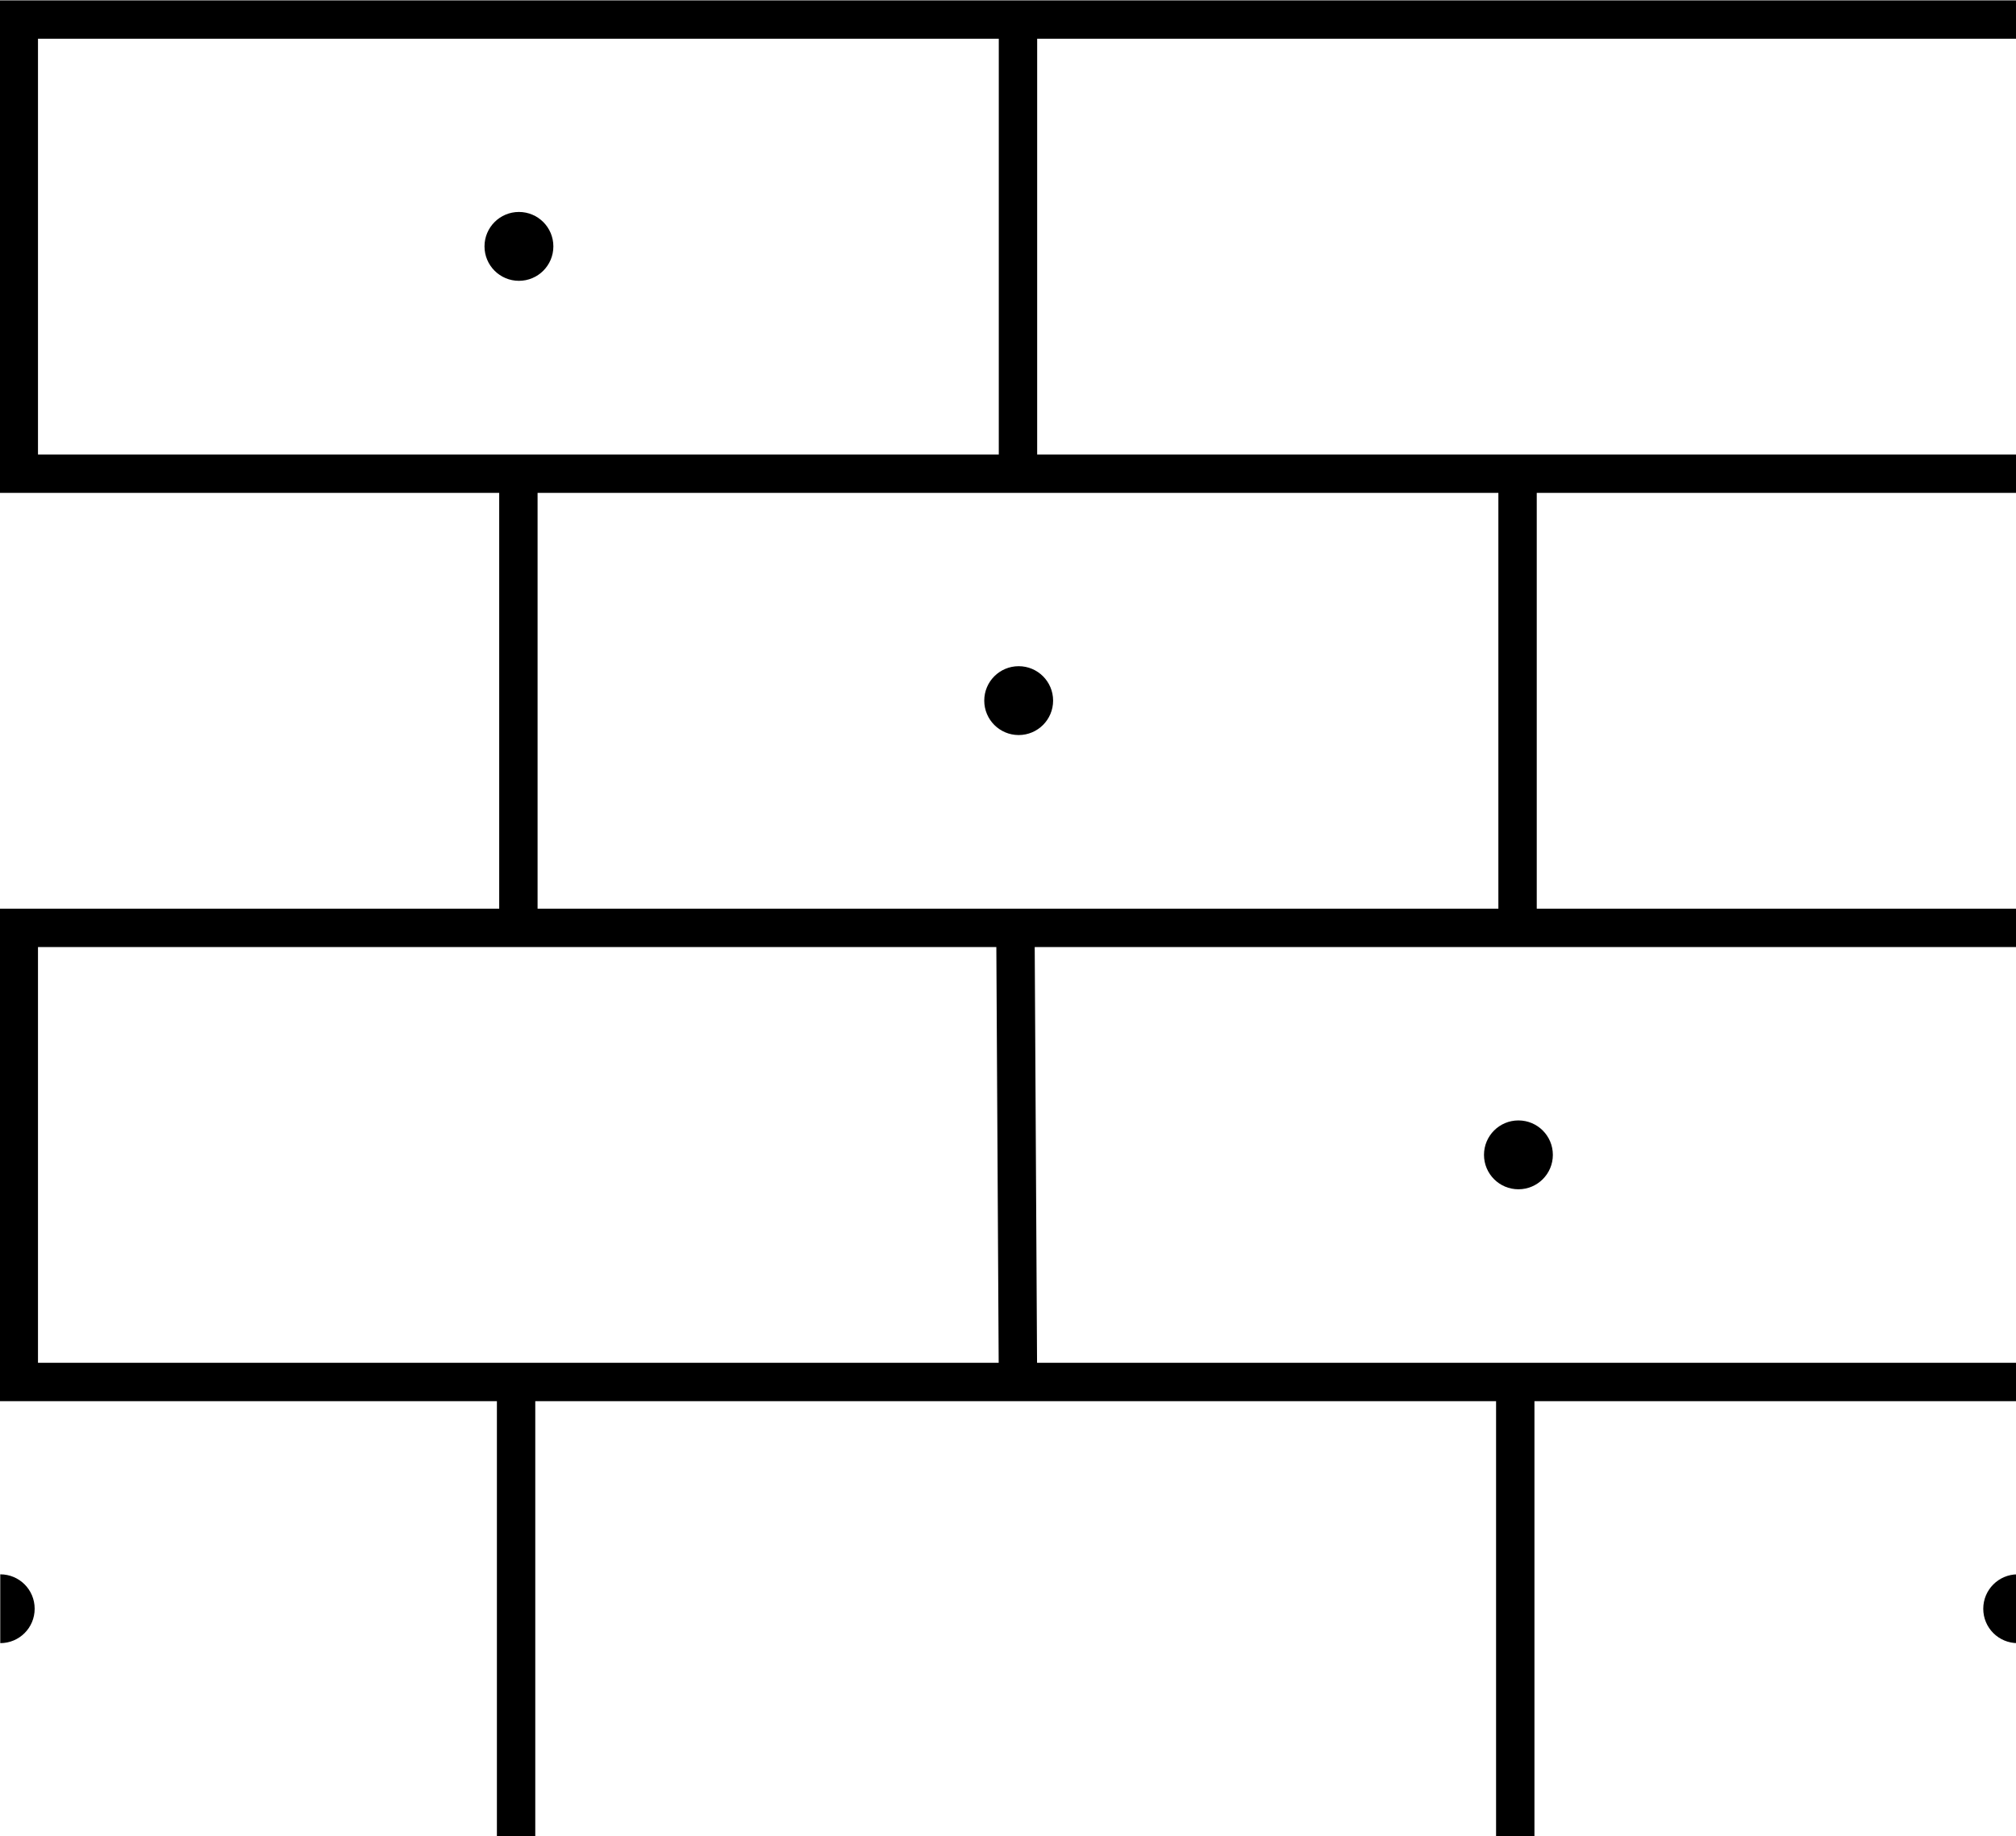 <?xml version="1.0" encoding="UTF-8" standalone="no"?>
<!-- Created with Inkscape (http://www.inkscape.org/) -->

<svg
   xmlns:dc="http://purl.org/dc/elements/1.1/"
   xmlns:cc="http://creativecommons.org/ns#"
   xmlns:rdf="http://www.w3.org/1999/02/22-rdf-syntax-ns#"
   xmlns:svg="http://www.w3.org/2000/svg"
   xmlns="http://www.w3.org/2000/svg"
   xmlns:sodipodi="http://sodipodi.sourceforge.net/DTD/sodipodi-0.dtd"
   xmlns:inkscape="http://www.inkscape.org/namespaces/inkscape"
   width="15.762"
   height="14.356"
   id="svg4090"
   version="1.1"
   inkscape:version="0.48.2 r9819"
   sodipodi:docname="GeoPat_Kalkstein_sandig.svg">
  <defs
     id="defs4092" />
  <sodipodi:namedview
     id="base"
     pagecolor="#ffffff"
     bordercolor="#666666"
     borderopacity="1.0"
     inkscape:pageopacity="0.0"
     inkscape:pageshadow="2"
     inkscape:zoom="45.254834"
     inkscape:cx="10.741119"
     inkscape:cy="7.0623529"
     inkscape:current-layer="layer1"
     showgrid="true"
     inkscape:grid-bbox="true"
     inkscape:document-units="px"
     fit-margin-top="0"
     fit-margin-left="0"
     fit-margin-right="0"
     fit-margin-bottom="0"
     inkscape:window-width="1920"
     inkscape:window-height="1000"
     inkscape:window-x="0"
     inkscape:window-y="25"
     inkscape:window-maximized="1"
     showguides="true"
     inkscape:guide-bbox="true"
     inkscape:snap-bbox="true"
     inkscape:object-paths="true"
     inkscape:object-nodes="true" />
  <g
     id="layer1"
     inkscape:label="Layer 1"
     inkscape:groupmode="layer"
     transform="translate(0.087,-0.237)">
    <circle
       d="m 7.189,4.249 c 0,0.217 -0.176,0.393 -0.393,0.393 -0.217,0 -0.393,-0.176 -0.393,-0.393 0,-0.217 0.176,-0.393 0.393,-0.393 0.217,0 0.393,0.176 0.393,0.393 z"
       style="fill:#000000;stroke:none"
       sodipodi:ry="0.3926"
       sodipodi:rx="0.3926"
       sodipodi:cy="4.2487998"
       sodipodi:cx="6.7962999"
       class="fil1 str0"
       cx="6.796"
       cy="4.249"
       r="0.393"
       id="circle3904"
       transform="matrix(0.685,0,0,0.685,-0.685,-0.747)" />
    <circle
       d="m 12.893,9.434 c 0,0.217 -0.176,0.393 -0.393,0.393 -0.217,0 -0.393,-0.176 -0.393,-0.393 0,-0.217 0.176,-0.393 0.393,-0.393 0.217,0 0.393,0.176 0.393,0.393 z"
       style="fill:#000000;stroke:none"
       sodipodi:ry="0.3926"
       sodipodi:rx="0.3926"
       sodipodi:cy="9.434"
       sodipodi:cx="12.5"
       class="fil1 str0"
       cx="12.5"
       cy="9.434"
       r="0.393"
       id="circle3906"
       transform="matrix(0.685,0,0,0.685,-0.685,-0.747)" />
    <circle
       d="m 18.596,14.619 c 0,0.217 -0.176,0.393 -0.393,0.393 -0.217,0 -0.393,-0.176 -0.393,-0.393 0,-0.217 0.176,-0.393 0.393,-0.393 0.217,0 0.393,0.176 0.393,0.393 z"
       style="fill:#000000;stroke:none"
       sodipodi:ry="0.3926"
       sodipodi:rx="0.3926"
       sodipodi:cy="14.6192"
       sodipodi:cx="18.203699"
       class="fil1 str0"
       cx="18.204"
       cy="14.619"
       r="0.393"
       id="circle3908"
       transform="matrix(0.685,0,0,0.685,-0.685,-0.747)" />
    <path
       style="fill:#000000;stroke:none"
       inkscape:connector-curvature="0"
       class="fil0 str0"
       d="m 15.688,13.085 c -0.149,0 -0.269,-0.12 -0.269,-0.269 0,-0.148 0.12,-0.269 0.269,-0.269 1.37e-4,0 2.12e-4,0 2.83e-4,0"
       id="path3910" />
    <path
       style="fill:#000000;stroke:none"
       inkscape:connector-curvature="0"
       class="fil1 str0"
       d="m 0.184,12.816 c 0,0.149 -0.12,0.269 -0.269,0.269 l 0,-0.538 c 0.149,0 0.269,0.12 0.269,0.269 z"
       id="path3914" />
    <path
       inkscape:connector-curvature="0"
       id="path6546"
       style="fill:none;stroke:#000000;stroke-width:0.3;stroke-linecap:butt;stroke-linejoin:miter;stroke-miterlimit:4;stroke-opacity:1;stroke-dasharray:none"
       d="m 0.06,0.39 7.812,0 0,3.551 -7.812,0 z m 7.812,3.551 3.906,0 0,3.551 -7.812,0 0,-3.551 m -0.018,7.102 -3.888,0 0,-3.551 3.888,0 m 0,7.102 0,-3.551 7.812,0 0,3.551 m 0.018,-7.102 3.906,0 m -7.812,-7.102 7.812,0 m -3.906,3.551 3.906,0 m -3.906,7.102 3.906,0 m -7.812,0 -0.02,-3.551" />
  </g>
</svg>

